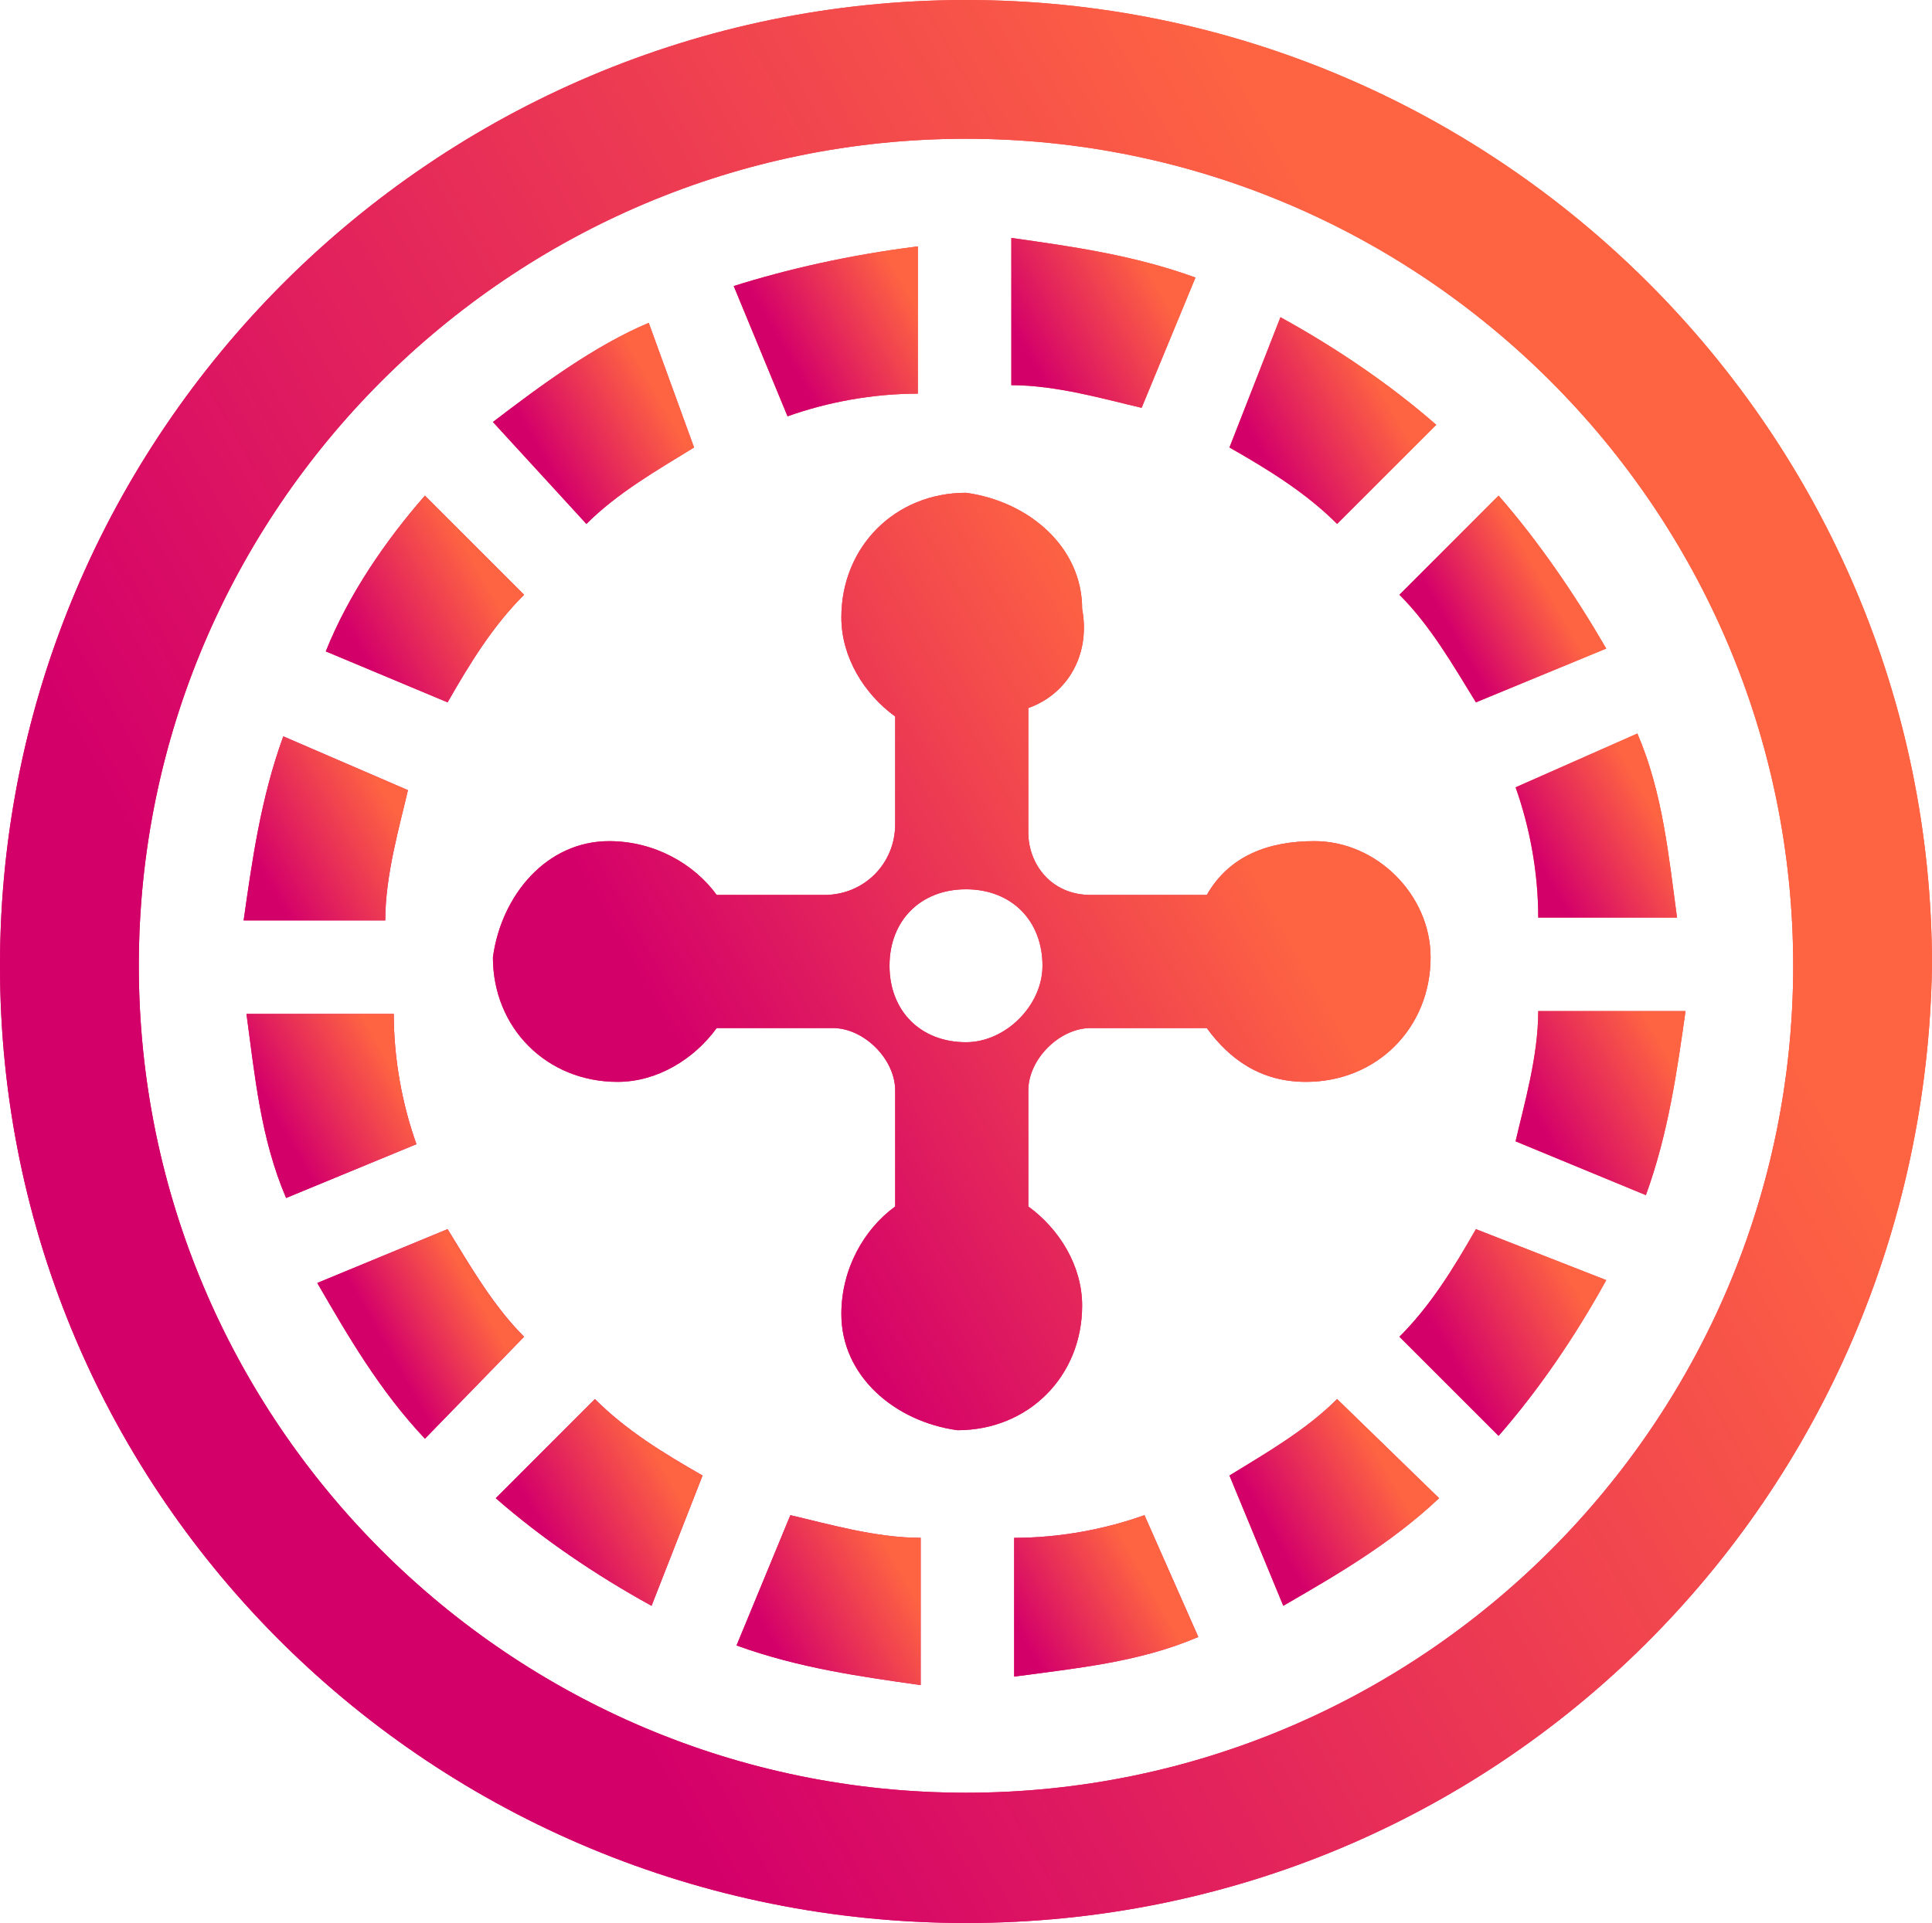<?xml version="1.0" encoding="utf-8"?>
<!-- Generator: Adobe Illustrator 18.1.0, SVG Export Plug-In . SVG Version: 6.00 Build 0)  -->
<svg version="1.1" id="Слой_1" xmlns="http://www.w3.org/2000/svg" xmlns:xlink="http://www.w3.org/1999/xlink" x="0px" y="0px"
	 viewBox="0 0 68.2 67.9" enable-background="new 0 0 68.2 67.9" xml:space="preserve">
<g id="Рулетка">
	<g>
		<g>
			
				<linearGradient id="SVGID_1_" gradientUnits="userSpaceOnUse" x1="0.664" y1="295.389" x2="5.016" y2="298.986" gradientTransform="matrix(12.048 0 0 -12.048 0 3614.458)">
				<stop  offset="0" style="stop-color:#D4006A"/>
				<stop  offset="1" style="stop-color:#FE6442"/>
			</linearGradient>
			<path fill="url(#SVGID_1_)" d="M34.1,67.9C15.3,67.9,0,52.9,0,34.1S15.3,0,34.1,0s34.1,15.3,34.1,34.1
				C67.9,52.9,52.9,67.9,34.1,67.9z M34.1,4.9C18,4.9,4.9,18,4.9,34.1S18,63.3,34.1,63.3s29.2-13.1,29.2-29.2S50.2,4.9,34.1,4.9z"/>
		</g>
		<g>
			
				<linearGradient id="SVGID_2_" gradientUnits="userSpaceOnUse" x1="-0.534" y1="296.839" x2="3.818" y2="300.435" gradientTransform="matrix(12.048 0 0 -12.048 0 3614.458)">
				<stop  offset="0" style="stop-color:#D4006A"/>
				<stop  offset="1" style="stop-color:#FE6442"/>
			</linearGradient>
			<path fill="url(#SVGID_2_)" d="M20.7,18.5c1.1-1.1,2.5-1.9,3.8-2.7l-1.6-4.4c-1.9,0.8-3.8,2.2-5.5,3.5L20.7,18.5z"/>
			
				<linearGradient id="SVGID_3_" gradientUnits="userSpaceOnUse" x1="7.652701e-002" y1="296.1" x2="4.429" y2="299.696" gradientTransform="matrix(12.048 0 0 -12.048 0 3614.458)">
				<stop  offset="0" style="stop-color:#D4006A"/>
				<stop  offset="1" style="stop-color:#FE6442"/>
			</linearGradient>
			<path fill="url(#SVGID_3_)" d="M14.7,40.4c-0.5-1.4-0.8-3-0.8-4.6H8.7c0.3,2.2,0.5,4.4,1.4,6.5L14.7,40.4z"/>
			
				<linearGradient id="SVGID_4_" gradientUnits="userSpaceOnUse" x1="-0.489" y1="296.784" x2="3.863" y2="300.38" gradientTransform="matrix(12.048 0 0 -12.048 0 3614.458)">
				<stop  offset="0" style="stop-color:#D4006A"/>
				<stop  offset="1" style="stop-color:#FE6442"/>
			</linearGradient>
			<path fill="url(#SVGID_4_)" d="M15.8,24.8c0.8-1.4,1.6-2.7,2.7-3.8L15,17.5c-1.4,1.6-2.7,3.5-3.5,5.5L15.8,24.8z"/>
			
				<linearGradient id="SVGID_5_" gradientUnits="userSpaceOnUse" x1="-0.28" y1="296.532" x2="4.072" y2="300.128" gradientTransform="matrix(12.048 0 0 -12.048 0 3614.458)">
				<stop  offset="0" style="stop-color:#D4006A"/>
				<stop  offset="1" style="stop-color:#FE6442"/>
			</linearGradient>
			<path fill="url(#SVGID_5_)" d="M13.6,32.5c0-1.6,0.5-3.3,0.8-4.6l-4.4-1.9c-0.8,2.2-1.1,4.4-1.4,6.5H13.6z"/>
			
				<linearGradient id="SVGID_6_" gradientUnits="userSpaceOnUse" x1="-0.397" y1="296.674" x2="3.955" y2="300.27" gradientTransform="matrix(12.048 0 0 -12.048 0 3614.458)">
				<stop  offset="0" style="stop-color:#D4006A"/>
				<stop  offset="1" style="stop-color:#FE6442"/>
			</linearGradient>
			<path fill="url(#SVGID_6_)" d="M27.8,14.7c1.4-0.5,3-0.8,4.6-0.8V8.7C30,9,27.8,9.5,25.9,10.1L27.8,14.7z"/>
			
				<linearGradient id="SVGID_7_" gradientUnits="userSpaceOnUse" x1="0.8" y1="295.225" x2="5.152" y2="298.821" gradientTransform="matrix(12.048 0 0 -12.048 0 3614.458)">
				<stop  offset="0" style="stop-color:#D4006A"/>
				<stop  offset="1" style="stop-color:#FE6442"/>
			</linearGradient>
			<path fill="url(#SVGID_7_)" d="M52.9,17.5L49.4,21c1.1,1.1,1.9,2.5,2.7,3.8l4.6-1.9C55.6,21,54.3,19.1,52.9,17.5z"/>
			
				<linearGradient id="SVGID_8_" gradientUnits="userSpaceOnUse" x1="0.294" y1="295.837" x2="4.646" y2="299.434" gradientTransform="matrix(12.048 0 0 -12.048 0 3614.458)">
				<stop  offset="0" style="stop-color:#D4006A"/>
				<stop  offset="1" style="stop-color:#FE6442"/>
			</linearGradient>
			<path fill="url(#SVGID_8_)" d="M43.4,15.8c1.4,0.8,2.7,1.6,3.8,2.7l3.5-3.5c-1.6-1.4-3.5-2.7-5.5-3.8L43.4,15.8z"/>
			
				<linearGradient id="SVGID_9_" gradientUnits="userSpaceOnUse" x1="-0.121" y1="296.339" x2="4.231" y2="299.935" gradientTransform="matrix(12.048 0 0 -12.048 0 3614.458)">
				<stop  offset="0" style="stop-color:#D4006A"/>
				<stop  offset="1" style="stop-color:#FE6442"/>
			</linearGradient>
			<path fill="url(#SVGID_9_)" d="M35.7,13.6c1.6,0,3.3,0.5,4.6,0.8l1.9-4.6c-2.2-0.8-4.4-1.1-6.5-1.4V13.6z"/>
			
				<linearGradient id="SVGID_10_" gradientUnits="userSpaceOnUse" x1="1.817" y1="293.994" x2="6.169" y2="297.59" gradientTransform="matrix(12.048 0 0 -12.048 0 3614.458)">
				<stop  offset="0" style="stop-color:#D4006A"/>
				<stop  offset="1" style="stop-color:#FE6442"/>
			</linearGradient>
			<path fill="url(#SVGID_10_)" d="M52.1,43.4c-0.8,1.4-1.6,2.7-2.7,3.8l3.5,3.5c1.4-1.6,2.7-3.5,3.8-5.5L52.1,43.4z"/>
			
				<linearGradient id="SVGID_11_" gradientUnits="userSpaceOnUse" x1="0.528" y1="295.553" x2="4.88" y2="299.15" gradientTransform="matrix(12.048 0 0 -12.048 0 3614.458)">
				<stop  offset="0" style="stop-color:#D4006A"/>
				<stop  offset="1" style="stop-color:#FE6442"/>
			</linearGradient>
			<path fill="url(#SVGID_11_)" d="M18.5,47.2c-1.1-1.1-1.9-2.5-2.7-3.8l-4.6,1.9c1.1,1.9,2.2,3.8,3.8,5.5L18.5,47.2z"/>
			
				<linearGradient id="SVGID_12_" gradientUnits="userSpaceOnUse" x1="1.857" y1="293.945" x2="6.209" y2="297.541" gradientTransform="matrix(12.048 0 0 -12.048 0 3614.458)">
				<stop  offset="0" style="stop-color:#D4006A"/>
				<stop  offset="1" style="stop-color:#FE6442"/>
			</linearGradient>
			<path fill="url(#SVGID_12_)" d="M47.2,49.4c-1.1,1.1-2.5,1.9-3.8,2.7l1.9,4.6c1.9-1.1,3.8-2.2,5.5-3.8L47.2,49.4z"/>
			
				<linearGradient id="SVGID_13_" gradientUnits="userSpaceOnUse" x1="1.256" y1="294.673" x2="5.608" y2="298.269" gradientTransform="matrix(12.048 0 0 -12.048 0 3614.458)">
				<stop  offset="0" style="stop-color:#D4006A"/>
				<stop  offset="1" style="stop-color:#FE6442"/>
			</linearGradient>
			<path fill="url(#SVGID_13_)" d="M53.5,27.8c0.5,1.4,0.8,3,0.8,4.6h4.9c-0.3-2.2-0.5-4.4-1.4-6.5L53.5,27.8z"/>
			
				<linearGradient id="SVGID_14_" gradientUnits="userSpaceOnUse" x1="1.613" y1="294.241" x2="5.965" y2="297.837" gradientTransform="matrix(12.048 0 0 -12.048 0 3614.458)">
				<stop  offset="0" style="stop-color:#D4006A"/>
				<stop  offset="1" style="stop-color:#FE6442"/>
			</linearGradient>
			<path fill="url(#SVGID_14_)" d="M54.3,35.7c0,1.6-0.5,3.3-0.8,4.6l4.6,1.9c0.8-2.2,1.1-4.4,1.4-6.5H54.3z"/>
			
				<linearGradient id="SVGID_15_" gradientUnits="userSpaceOnUse" x1="1.032" y1="294.943" x2="5.385" y2="298.539" gradientTransform="matrix(12.048 0 0 -12.048 0 3614.458)">
				<stop  offset="0" style="stop-color:#D4006A"/>
				<stop  offset="1" style="stop-color:#FE6442"/>
			</linearGradient>
			<path fill="url(#SVGID_15_)" d="M24.8,52.1c-1.4-0.8-2.7-1.6-3.8-2.7l-3.5,3.5c1.6,1.4,3.5,2.7,5.5,3.8L24.8,52.1z"/>
			
				<linearGradient id="SVGID_16_" gradientUnits="userSpaceOnUse" x1="1.447" y1="294.442" x2="5.799" y2="298.038" gradientTransform="matrix(12.048 0 0 -12.048 0 3614.458)">
				<stop  offset="0" style="stop-color:#D4006A"/>
				<stop  offset="1" style="stop-color:#FE6442"/>
			</linearGradient>
			<path fill="url(#SVGID_16_)" d="M32.5,54.3c-1.6,0-3.3-0.5-4.6-0.8l-1.9,4.6c2.2,0.8,4.4,1.1,6.5,1.4V54.3z"/>
			
				<linearGradient id="SVGID_17_" gradientUnits="userSpaceOnUse" x1="1.729" y1="294.1" x2="6.081" y2="297.697" gradientTransform="matrix(12.048 0 0 -12.048 0 3614.458)">
				<stop  offset="0" style="stop-color:#D4006A"/>
				<stop  offset="1" style="stop-color:#FE6442"/>
			</linearGradient>
			<path fill="url(#SVGID_17_)" d="M40.4,53.5c-1.4,0.5-3,0.8-4.6,0.8v4.9c2.2-0.3,4.4-0.5,6.5-1.4L40.4,53.5z"/>
		</g>
		
			<linearGradient id="SVGID_18_" gradientUnits="userSpaceOnUse" x1="0.658" y1="295.396" x2="5.011" y2="298.992" gradientTransform="matrix(12.048 0 0 -12.048 0 3614.458)">
			<stop  offset="0" style="stop-color:#D4006A"/>
			<stop  offset="1" style="stop-color:#FE6442"/>
		</linearGradient>
		<path fill="url(#SVGID_18_)" d="M46.4,29.7c-1.6,0-3,0.5-3.8,1.9h-4.1c-1.4,0-2.2-1.1-2.2-2.2v-4.4c1.4-0.5,2.2-1.9,1.9-3.5
			c0-2.2-1.9-3.8-4.1-4.1c-2.5,0-4.4,1.9-4.4,4.4c0,1.4,0.8,2.7,1.9,3.5v3.8c0,1.4-1.1,2.5-2.5,2.5h-3.8c-0.8-1.1-2.2-1.9-3.8-1.9
			c-2.2,0-3.8,1.9-4.1,4.1c0,2.5,1.9,4.4,4.4,4.4c1.4,0,2.7-0.8,3.5-1.9h4.1c1.1,0,2.2,1.1,2.2,2.2v4.1c-1.1,0.8-1.9,2.2-1.9,3.8
			c0,2.2,1.9,3.8,4.1,4.1c2.5,0,4.4-1.9,4.4-4.4c0-1.4-0.8-2.7-1.9-3.5v-4.1c0-1.1,1.1-2.2,2.2-2.2h4.1c0.8,1.1,1.9,1.9,3.5,1.9
			c2.5,0,4.4-1.9,4.4-4.4C50.5,31.6,48.6,29.7,46.4,29.7z M34.1,36.8c-1.6,0-2.7-1.1-2.7-2.7s1.1-2.7,2.7-2.7s2.7,1.1,2.7,2.7
			C36.8,35.5,35.5,36.8,34.1,36.8z"/>
	</g>
	<g>
		<g>
			
				<linearGradient id="SVGID_19_" gradientUnits="userSpaceOnUse" x1="1.137" y1="296.225" x2="4.577" y2="298.164" gradientTransform="matrix(12.048 0 0 -12.048 0 3614.458)">
				<stop  offset="0" style="stop-color:#D4006A"/>
				<stop  offset="1" style="stop-color:#FE6442"/>
			</linearGradient>
			<path fill="url(#SVGID_19_)" d="M34.1,67.9C15.3,67.9,0,52.9,0,34.1S15.3,0,34.1,0s34.1,15.3,34.1,34.1
				C67.9,52.9,52.9,67.9,34.1,67.9z M34.1,4.9C18,4.9,4.9,18,4.9,34.1S18,63.3,34.1,63.3s29.2-13.1,29.2-29.2S50.2,4.9,34.1,4.9z"/>
		</g>
		<g>
			
				<linearGradient id="SVGID_20_" gradientUnits="userSpaceOnUse" x1="1.603" y1="298.641" x2="1.937" y2="298.829" gradientTransform="matrix(12.048 0 0 -12.048 0 3614.458)">
				<stop  offset="0" style="stop-color:#D4006A"/>
				<stop  offset="1" style="stop-color:#FE6442"/>
			</linearGradient>
			<path fill="url(#SVGID_20_)" d="M20.7,18.5c1.1-1.1,2.5-1.9,3.8-2.7l-1.6-4.4c-1.9,0.8-3.8,2.2-5.5,3.5L20.7,18.5z"/>
			
				<linearGradient id="SVGID_21_" gradientUnits="userSpaceOnUse" x1="0.8" y1="296.744" x2="1.121" y2="296.924" gradientTransform="matrix(12.048 0 0 -12.048 0 3614.458)">
				<stop  offset="0" style="stop-color:#D4006A"/>
				<stop  offset="1" style="stop-color:#FE6442"/>
			</linearGradient>
			<path fill="url(#SVGID_21_)" d="M14.7,40.4c-0.5-1.4-0.8-3-0.8-4.6H8.7c0.3,2.2,0.5,4.4,1.4,6.5L14.7,40.4z"/>
			
				<linearGradient id="SVGID_22_" gradientUnits="userSpaceOnUse" x1="1.047" y1="298.114" x2="1.412" y2="298.32" gradientTransform="matrix(12.048 0 0 -12.048 0 3614.458)">
				<stop  offset="0" style="stop-color:#D4006A"/>
				<stop  offset="1" style="stop-color:#FE6442"/>
			</linearGradient>
			<path fill="url(#SVGID_22_)" d="M15.8,24.8c0.8-1.4,1.6-2.7,2.7-3.8L15,17.5c-1.4,1.6-2.7,3.5-3.5,5.5L15.8,24.8z"/>
			
				<linearGradient id="SVGID_23_" gradientUnits="userSpaceOnUse" x1="0.765" y1="297.453" x2="1.136" y2="297.663" gradientTransform="matrix(12.048 0 0 -12.048 0 3614.458)">
				<stop  offset="0" style="stop-color:#D4006A"/>
				<stop  offset="1" style="stop-color:#FE6442"/>
			</linearGradient>
			<path fill="url(#SVGID_23_)" d="M13.6,32.5c0-1.6,0.5-3.3,0.8-4.6l-4.4-1.9c-0.8,2.2-1.1,4.4-1.4,6.5H13.6z"/>
			
				<linearGradient id="SVGID_24_" gradientUnits="userSpaceOnUse" x1="2.317" y1="298.944" x2="2.665" y2="299.14" gradientTransform="matrix(12.048 0 0 -12.048 0 3614.458)">
				<stop  offset="0" style="stop-color:#D4006A"/>
				<stop  offset="1" style="stop-color:#FE6442"/>
			</linearGradient>
			<path fill="url(#SVGID_24_)" d="M27.8,14.7c1.4-0.5,3-0.8,4.6-0.8V8.7C30,9,27.8,9.5,25.9,10.1L27.8,14.7z"/>
			
				<linearGradient id="SVGID_25_" gradientUnits="userSpaceOnUse" x1="4.252" y1="298.156" x2="4.518" y2="298.306" gradientTransform="matrix(12.048 0 0 -12.048 0 3614.458)">
				<stop  offset="0" style="stop-color:#D4006A"/>
				<stop  offset="1" style="stop-color:#FE6442"/>
			</linearGradient>
			<path fill="url(#SVGID_25_)" d="M52.9,17.5L49.4,21c1.1,1.1,1.9,2.5,2.7,3.8l4.6-1.9C55.6,21,54.3,19.1,52.9,17.5z"/>
			
				<linearGradient id="SVGID_26_" gradientUnits="userSpaceOnUse" x1="3.692" y1="298.684" x2="4.038" y2="298.879" gradientTransform="matrix(12.048 0 0 -12.048 0 3614.458)">
				<stop  offset="0" style="stop-color:#D4006A"/>
				<stop  offset="1" style="stop-color:#FE6442"/>
			</linearGradient>
			<path fill="url(#SVGID_26_)" d="M43.4,15.8c1.4,0.8,2.7,1.6,3.8,2.7l3.5-3.5c-1.6-1.4-3.5-2.7-5.5-3.8L43.4,15.8z"/>
			
				<linearGradient id="SVGID_27_" gradientUnits="userSpaceOnUse" x1="3.01" y1="298.966" x2="3.386" y2="299.177" gradientTransform="matrix(12.048 0 0 -12.048 0 3614.458)">
				<stop  offset="0" style="stop-color:#D4006A"/>
				<stop  offset="1" style="stop-color:#FE6442"/>
			</linearGradient>
			<path fill="url(#SVGID_27_)" d="M35.7,13.6c1.6,0,3.3,0.5,4.6,0.8l1.9-4.6c-2.2-0.8-4.4-1.1-6.5-1.4V13.6z"/>
			
				<linearGradient id="SVGID_28_" gradientUnits="userSpaceOnUse" x1="4.247" y1="296.031" x2="4.612" y2="296.237" gradientTransform="matrix(12.048 0 0 -12.048 0 3614.458)">
				<stop  offset="0" style="stop-color:#D4006A"/>
				<stop  offset="1" style="stop-color:#FE6442"/>
			</linearGradient>
			<path fill="url(#SVGID_28_)" d="M52.1,43.4c-0.8,1.4-1.6,2.7-2.7,3.8l3.5,3.5c1.4-1.6,2.7-3.5,3.8-5.5L52.1,43.4z"/>
			
				<linearGradient id="SVGID_29_" gradientUnits="userSpaceOnUse" x1="1.138" y1="296.044" x2="1.404" y2="296.194" gradientTransform="matrix(12.048 0 0 -12.048 0 3614.458)">
				<stop  offset="0" style="stop-color:#D4006A"/>
				<stop  offset="1" style="stop-color:#FE6442"/>
			</linearGradient>
			<path fill="url(#SVGID_29_)" d="M18.5,47.2c-1.1-1.1-1.9-2.5-2.7-3.8l-4.6,1.9c1.1,1.9,2.2,3.8,3.8,5.5L18.5,47.2z"/>
			
				<linearGradient id="SVGID_30_" gradientUnits="userSpaceOnUse" x1="3.718" y1="295.528" x2="4.052" y2="295.717" gradientTransform="matrix(12.048 0 0 -12.048 0 3614.458)">
				<stop  offset="0" style="stop-color:#D4006A"/>
				<stop  offset="1" style="stop-color:#FE6442"/>
			</linearGradient>
			<path fill="url(#SVGID_30_)" d="M47.2,49.4c-1.1,1.1-2.5,1.9-3.8,2.7l1.9,4.6c1.9-1.1,3.8-2.2,5.5-3.8L47.2,49.4z"/>
			
				<linearGradient id="SVGID_31_" gradientUnits="userSpaceOnUse" x1="4.54" y1="297.421" x2="4.86" y2="297.602" gradientTransform="matrix(12.048 0 0 -12.048 0 3614.458)">
				<stop  offset="0" style="stop-color:#D4006A"/>
				<stop  offset="1" style="stop-color:#FE6442"/>
			</linearGradient>
			<path fill="url(#SVGID_31_)" d="M53.5,27.8c0.5,1.4,0.8,3,0.8,4.6h4.9c-0.3-2.2-0.5-4.4-1.4-6.5L53.5,27.8z"/>
			
				<linearGradient id="SVGID_32_" gradientUnits="userSpaceOnUse" x1="4.526" y1="296.684" x2="4.897" y2="296.893" gradientTransform="matrix(12.048 0 0 -12.048 0 3614.458)">
				<stop  offset="0" style="stop-color:#D4006A"/>
				<stop  offset="1" style="stop-color:#FE6442"/>
			</linearGradient>
			<path fill="url(#SVGID_32_)" d="M54.3,35.7c0,1.6-0.5,3.3-0.8,4.6l4.6,1.9c0.8-2.2,1.1-4.4,1.4-6.5H54.3z"/>
			
				<linearGradient id="SVGID_33_" gradientUnits="userSpaceOnUse" x1="1.615" y1="295.479" x2="1.961" y2="295.674" gradientTransform="matrix(12.048 0 0 -12.048 0 3614.458)">
				<stop  offset="0" style="stop-color:#D4006A"/>
				<stop  offset="1" style="stop-color:#FE6442"/>
			</linearGradient>
			<path fill="url(#SVGID_33_)" d="M24.8,52.1c-1.4-0.8-2.7-1.6-3.8-2.7l-3.5,3.5c1.6,1.4,3.5,2.7,5.5,3.8L24.8,52.1z"/>
			
				<linearGradient id="SVGID_34_" gradientUnits="userSpaceOnUse" x1="2.268" y1="295.181" x2="2.644" y2="295.393" gradientTransform="matrix(12.048 0 0 -12.048 0 3614.458)">
				<stop  offset="0" style="stop-color:#D4006A"/>
				<stop  offset="1" style="stop-color:#FE6442"/>
			</linearGradient>
			<path fill="url(#SVGID_34_)" d="M32.5,54.3c-1.6,0-3.3-0.5-4.6-0.8l-1.9,4.6c2.2,0.8,4.4,1.1,6.5,1.4V54.3z"/>
			
				<linearGradient id="SVGID_35_" gradientUnits="userSpaceOnUse" x1="2.993" y1="295.209" x2="3.342" y2="295.406" gradientTransform="matrix(12.048 0 0 -12.048 0 3614.458)">
				<stop  offset="0" style="stop-color:#D4006A"/>
				<stop  offset="1" style="stop-color:#FE6442"/>
			</linearGradient>
			<path fill="url(#SVGID_35_)" d="M40.4,53.5c-1.4,0.5-3,0.8-4.6,0.8v4.9c2.2-0.3,4.4-0.5,6.5-1.4L40.4,53.5z"/>
		</g>
		
			<linearGradient id="SVGID_36_" gradientUnits="userSpaceOnUse" x1="2.087" y1="296.768" x2="3.588" y2="297.615" gradientTransform="matrix(12.048 0 0 -12.048 0 3614.458)">
			<stop  offset="0" style="stop-color:#D4006A"/>
			<stop  offset="1" style="stop-color:#FE6442"/>
		</linearGradient>
		<path fill="url(#SVGID_36_)" d="M46.4,29.7c-1.6,0-3,0.5-3.8,1.9h-4.1c-1.4,0-2.2-1.1-2.2-2.2v-4.4c1.4-0.5,2.2-1.9,1.9-3.5
			c0-2.2-1.9-3.8-4.1-4.1c-2.5,0-4.4,1.9-4.4,4.4c0,1.4,0.8,2.7,1.9,3.5v3.8c0,1.4-1.1,2.5-2.5,2.5h-3.8c-0.8-1.1-2.2-1.9-3.8-1.9
			c-2.2,0-3.8,1.9-4.1,4.1c0,2.5,1.9,4.4,4.4,4.4c1.4,0,2.7-0.8,3.5-1.9h4.1c1.1,0,2.2,1.1,2.2,2.2v4.1c-1.1,0.8-1.9,2.2-1.9,3.8
			c0,2.2,1.9,3.8,4.1,4.1c2.5,0,4.4-1.9,4.4-4.4c0-1.4-0.8-2.7-1.9-3.5v-4.1c0-1.1,1.1-2.2,2.2-2.2h4.1c0.8,1.1,1.9,1.9,3.5,1.9
			c2.5,0,4.4-1.9,4.4-4.4C50.5,31.6,48.6,29.7,46.4,29.7z M34.1,36.8c-1.6,0-2.7-1.1-2.7-2.7s1.1-2.7,2.7-2.7s2.7,1.1,2.7,2.7
			C36.8,35.5,35.5,36.8,34.1,36.8z"/>
	</g>
</g>
</svg>
